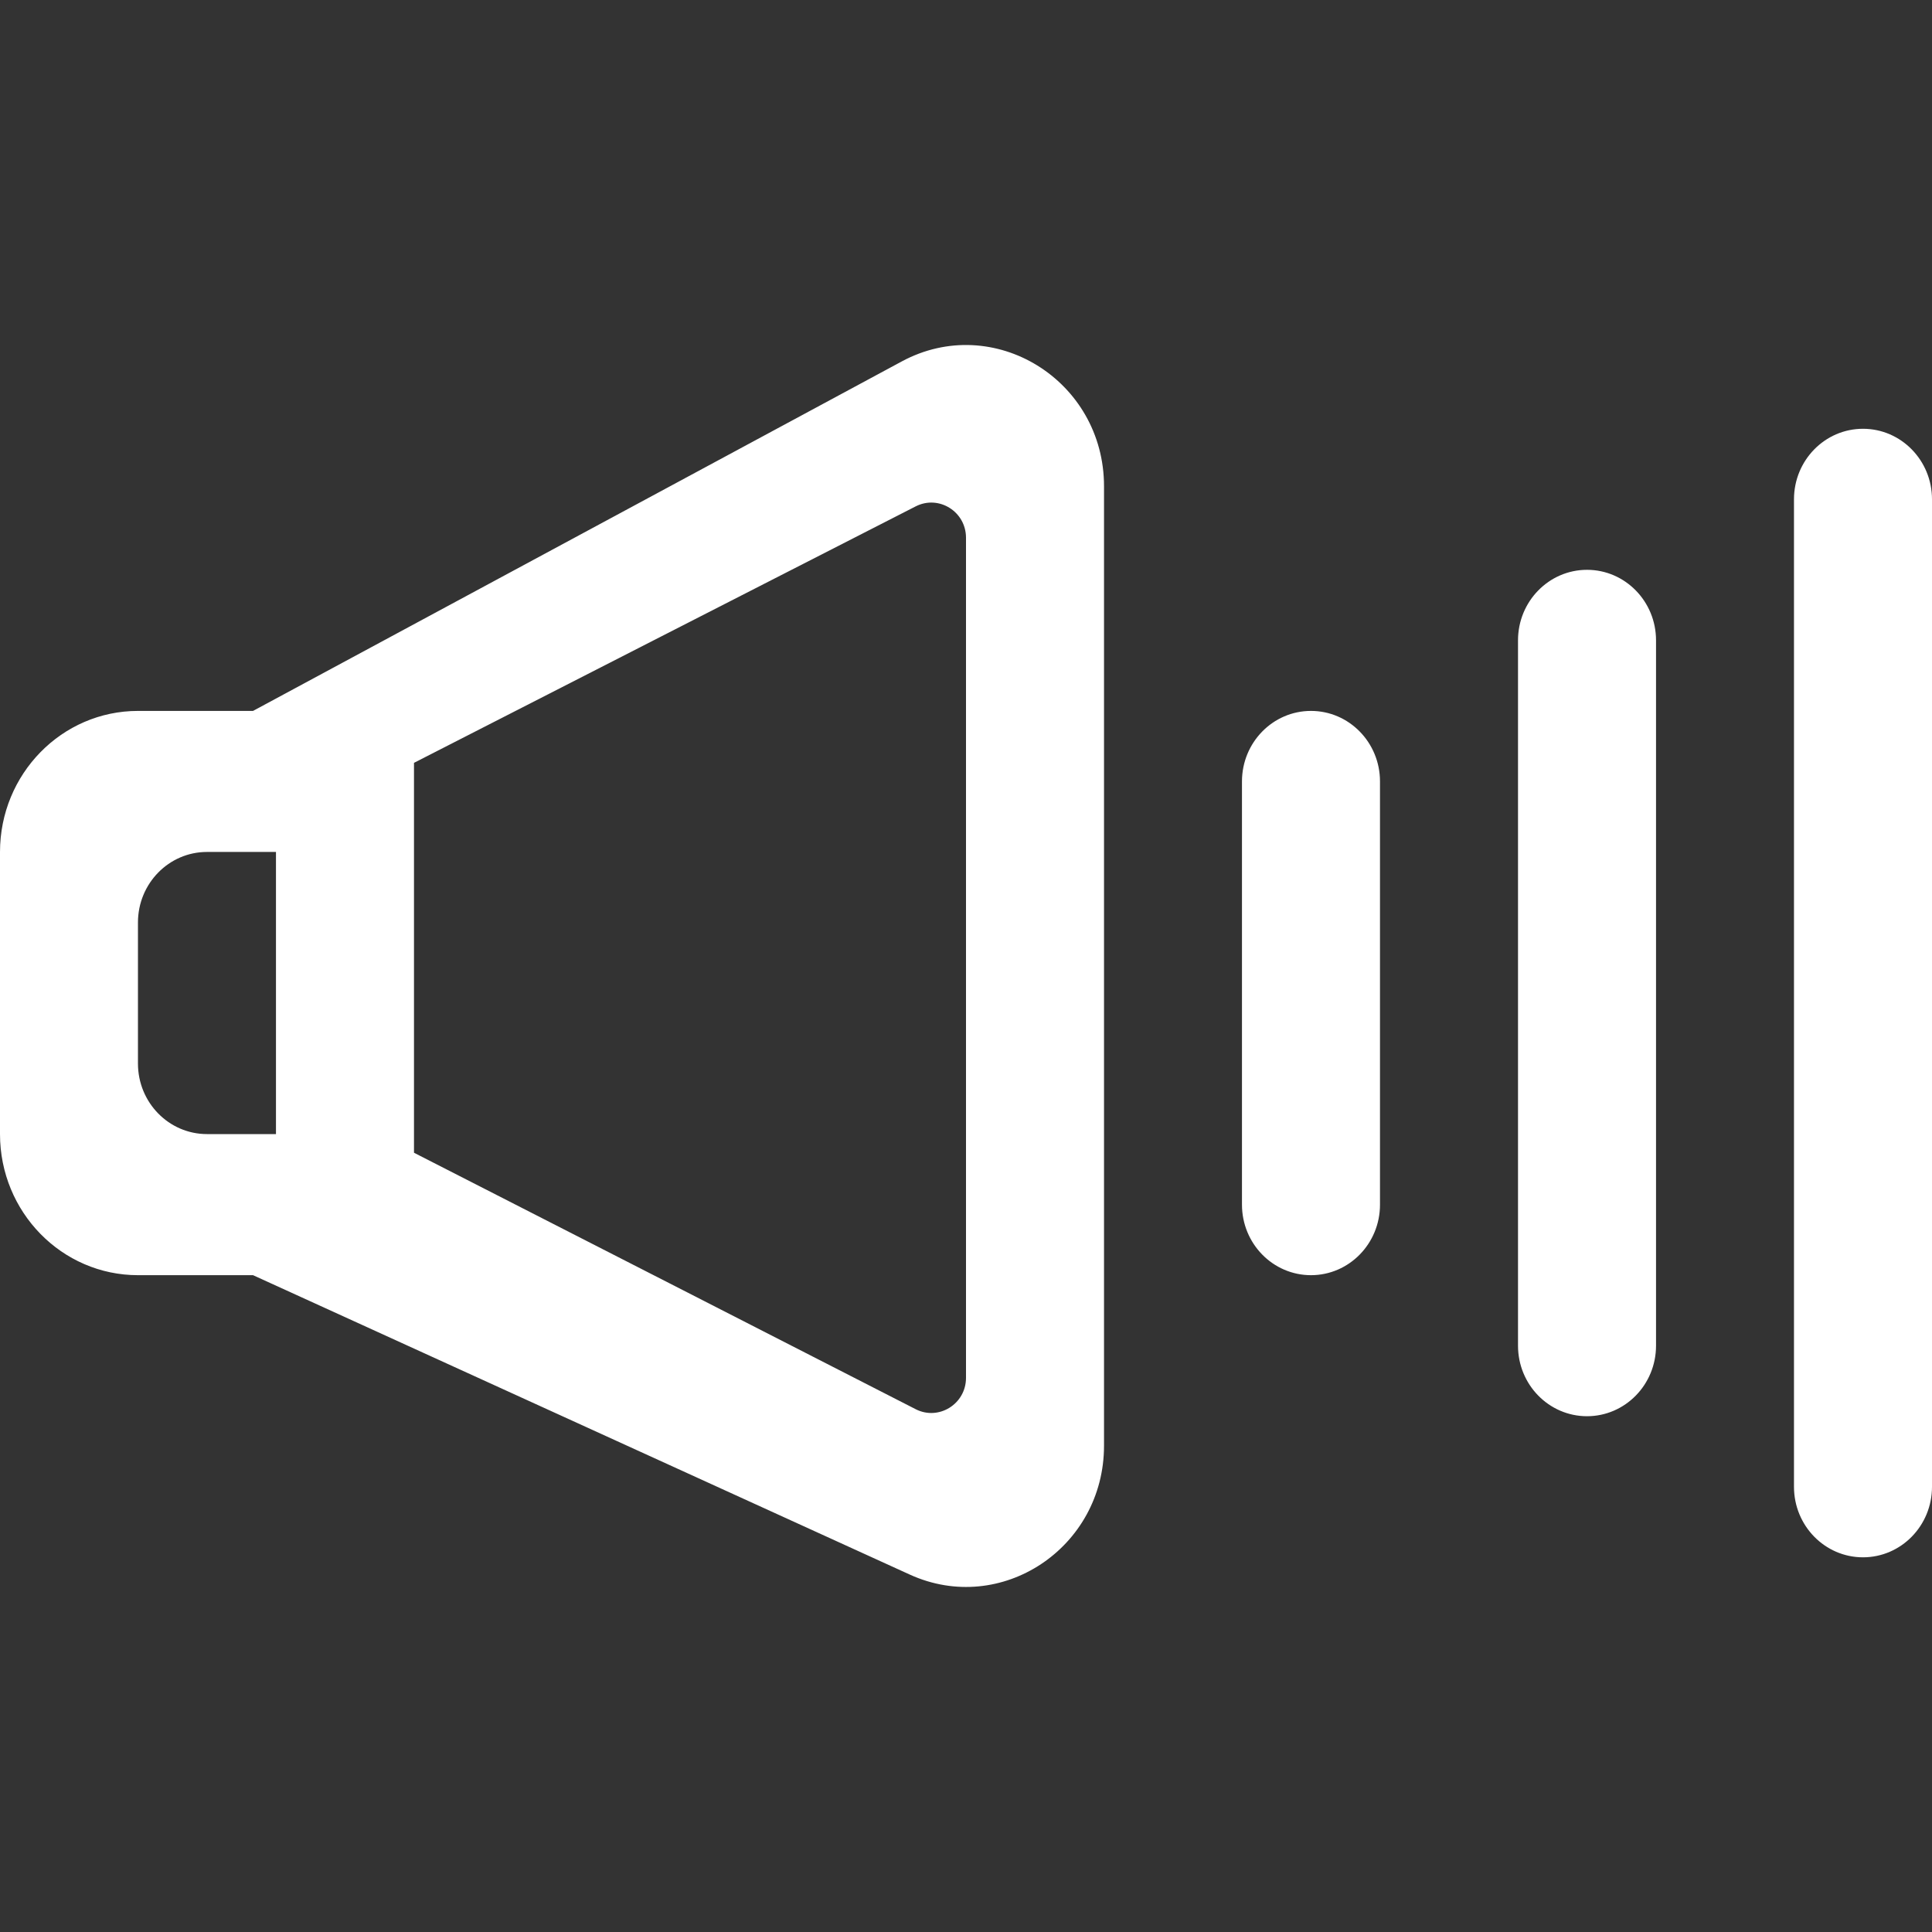 <!-- Generated by IcoMoon.io -->
<svg version="1.1" xmlns="http://www.w3.org/2000/svg" width="32" height="32" viewBox="0 0 32 32">
<rect x="0" y="0" width="32" height="32" fill="#333333" stroke="none"/>
<title>as-volume_high-</title>
<path fill="#fff" d="M30.857 7.102c0.631 0 1.143 0.523 1.143 1.168v16.356c0 0.645-0.512 1.168-1.143 1.168s-1.143-0.523-1.143-1.168v-16.356c0-0.645 0.512-1.168 1.143-1.168zM25.143 22.289v-11.683c0-0.645 0.512-1.168 1.143-1.168s1.143 0.523 1.143 1.168v11.683c0 0.645-0.512 1.168-1.143 1.168s-1.143-0.523-1.143-1.168zM20.571 19.953v-7.010c0-0.645 0.512-1.168 1.143-1.168s1.143 0.523 1.143 1.168v7.010c0 0.645-0.512 1.168-1.143 1.168s-1.143-0.523-1.143-1.168zM4.571 18.784h-1.143c-0.631 0-1.143-0.523-1.143-1.168v-2.337c0-0.645 0.512-1.168 1.143-1.168h1.143v4.673zM6.857 12.635c3.048-1.559 5.449-2.785 8.31-4.248 0.381-0.194 0.833 0.085 0.833 0.52v13.914c0 0.435-0.453 0.714-0.833 0.52-2.859-1.463-5.262-2.691-8.31-4.248v-6.458zM0 14.111v4.673c0 1.291 1.023 2.337 2.286 2.337h1.905l10.878 4.959c1.512 0.689 3.217-0.442 3.217-2.134v-15.892c0-1.759-1.83-2.887-3.351-2.067l-10.744 5.788h-1.905c-1.263 0-2.286 1.046-2.286 2.337z"></path>
</svg>
